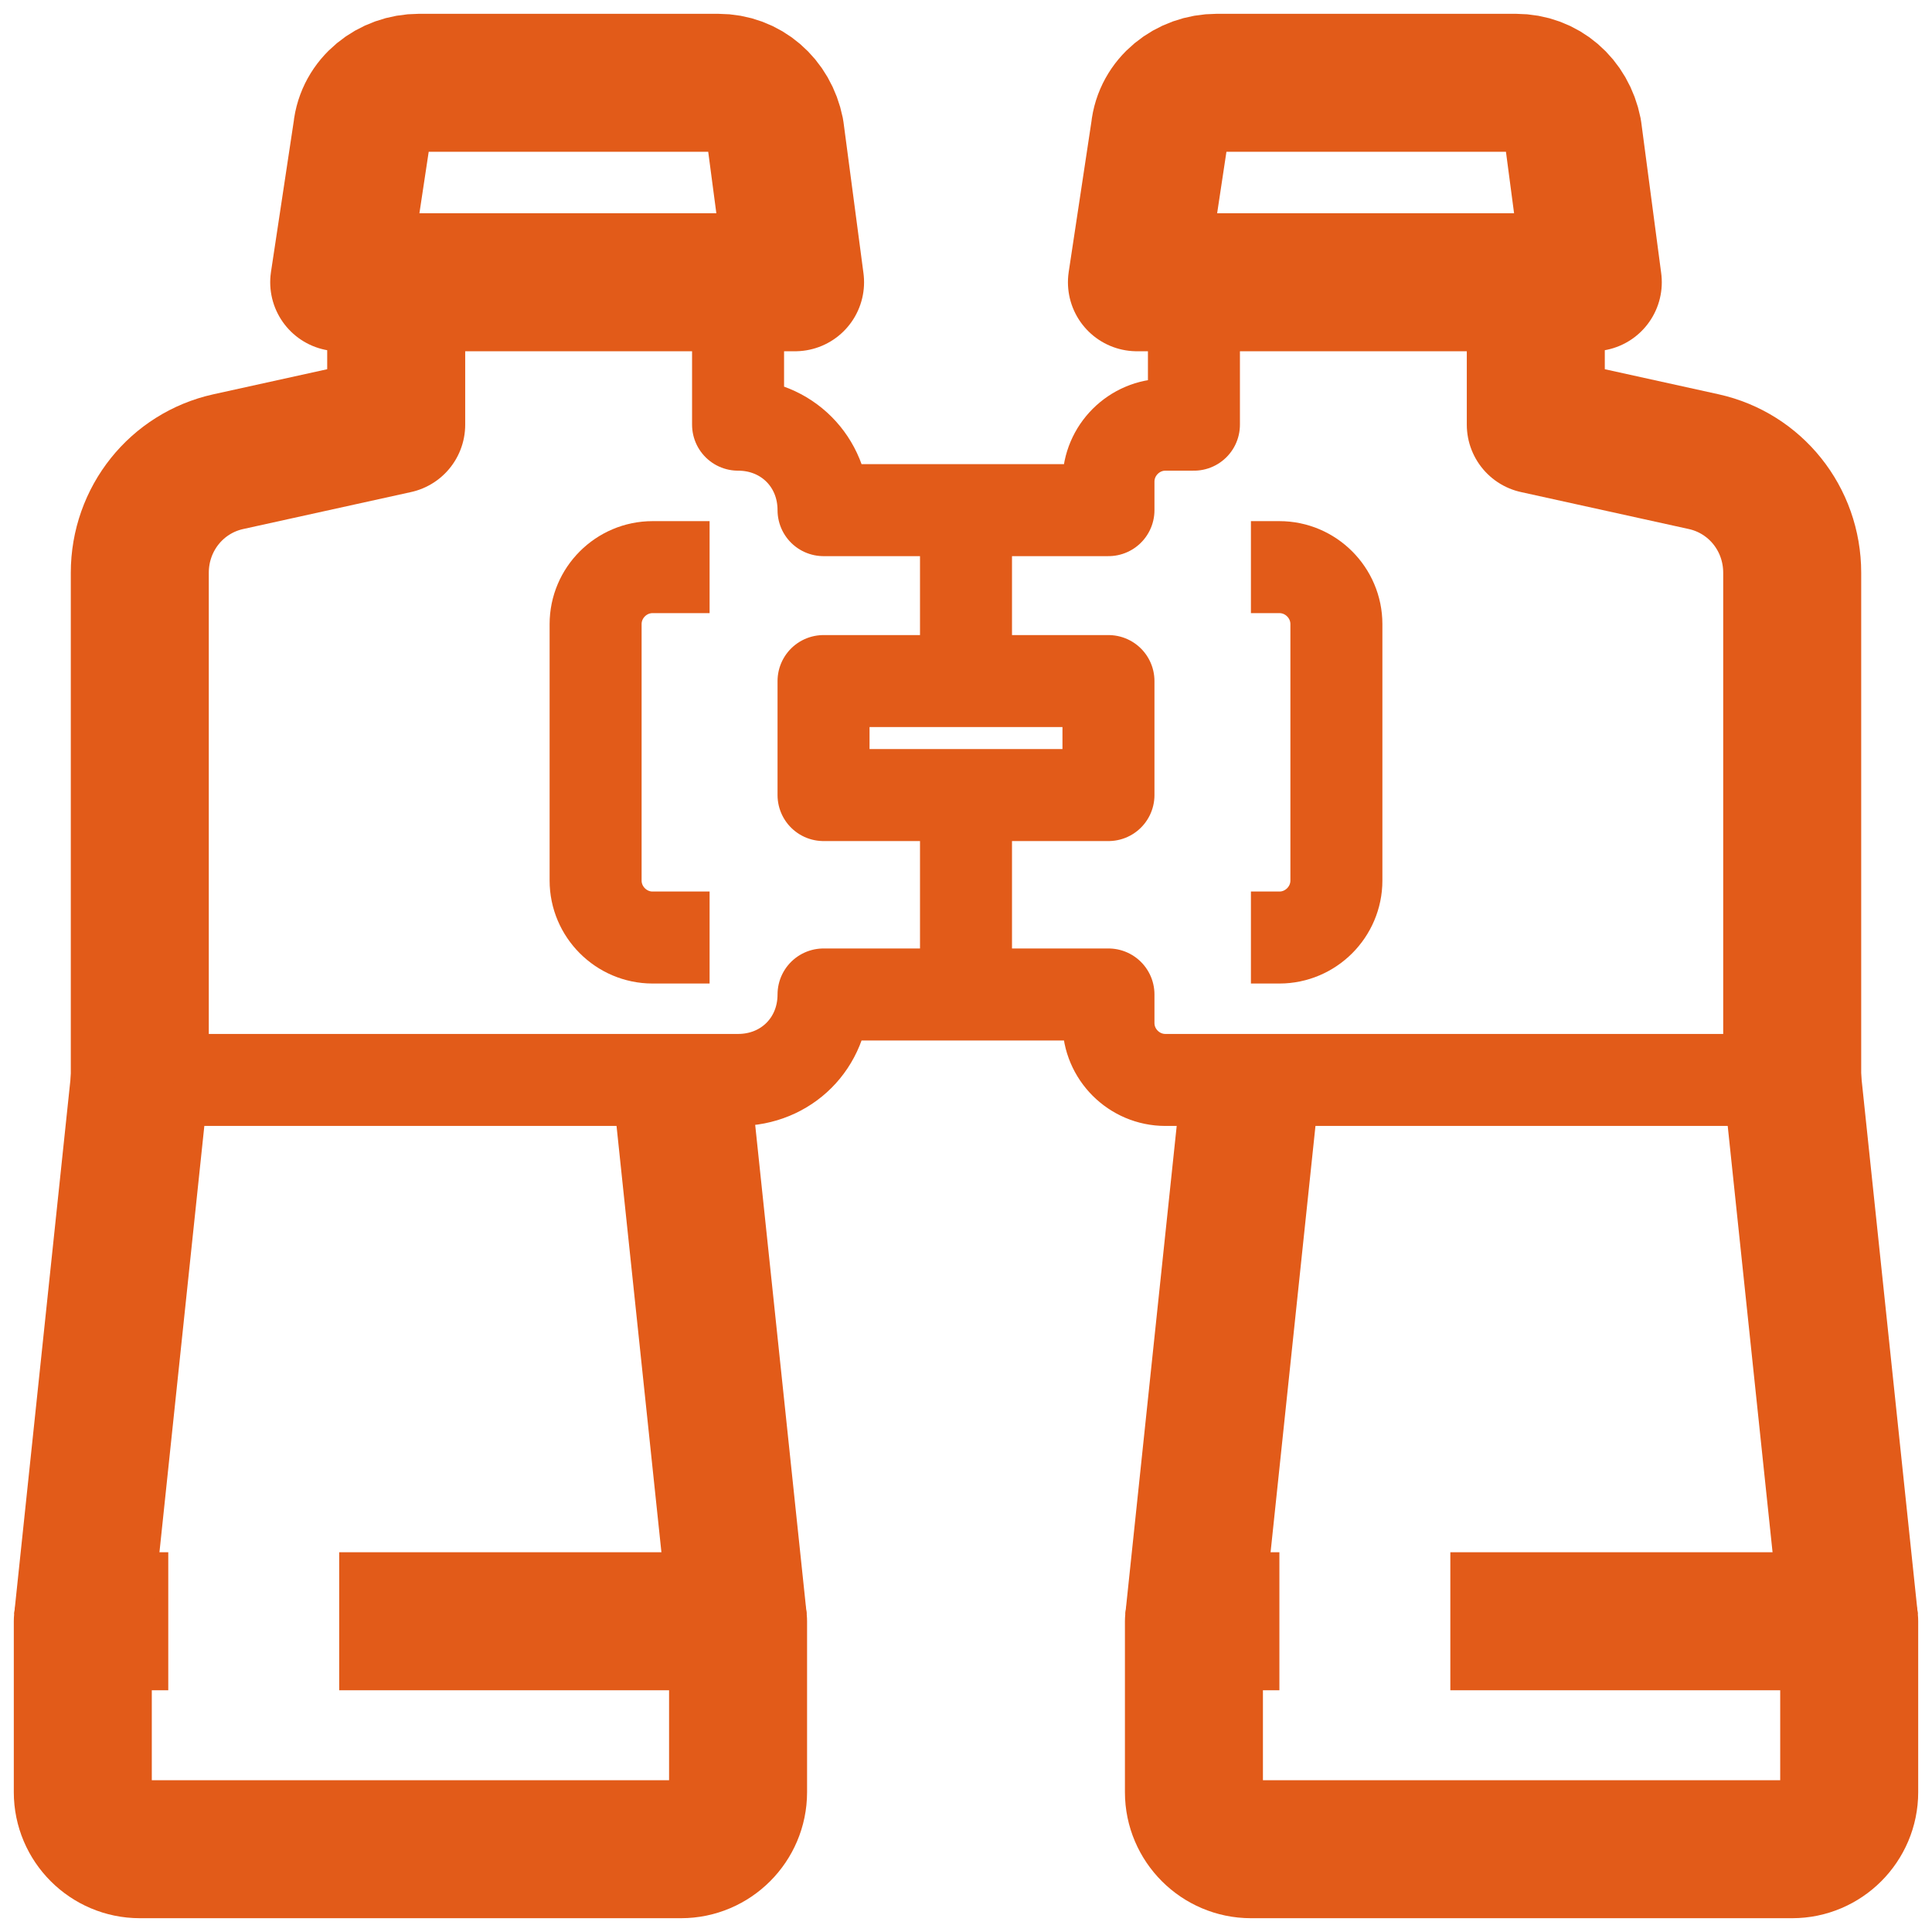 <svg width="42" height="42" viewBox="0 0 42 42" fill="none" xmlns="http://www.w3.org/2000/svg">
<path d="M8.613 6.136V9.232L4.959 10.037C3.844 10.285 3.039 11.276 3.039 12.453V23.477M38.961 23.477V12.453C38.961 11.276 38.156 10.285 37.041 10.037L33.387 9.232V6.136" stroke="#E25B19" stroke-width="3" stroke-miterlimit="10" stroke-linejoin="round"/>
<path d="M8.613 6.136V9.232L4.959 10.037C3.844 10.285 3.039 11.276 3.039 12.453V23.477C3.039 23.477 14.992 23.477 16.045 23.477C17.098 23.477 17.903 22.672 17.903 21.619H24.097V22.239C24.097 22.92 24.654 23.477 25.335 23.477H38.961V12.453C38.961 11.276 38.156 10.285 37.041 10.037L33.387 9.232V6.136" stroke="#E25B19" stroke-width="2" stroke-miterlimit="10" stroke-linejoin="round"/>
<path d="M7.374 35.245H16.045V38.961C16.045 39.642 15.488 40.2 14.806 40.2H3.039C2.357 40.2 1.8 39.642 1.8 38.961V35.245H3.658" stroke="#E25B19" stroke-width="3" stroke-miterlimit="10" stroke-linejoin="round"/>
<path d="M3.039 23.477L1.8 35.245" stroke="#E25B19" stroke-width="3" stroke-miterlimit="10" stroke-linejoin="round"/>
<path d="M14.806 23.477L16.045 35.245" stroke="#E25B19" stroke-width="3" stroke-miterlimit="10" stroke-linejoin="round"/>
<path d="M31.529 35.245H40.2V38.961C40.2 39.642 39.643 40.2 38.962 40.2H27.194C26.513 40.2 25.955 39.642 25.955 38.961V35.245H27.813" stroke="#E25B19" stroke-width="3" stroke-miterlimit="10" stroke-linejoin="round"/>
<path d="M27.194 23.477L25.955 35.245" stroke="#E25B19" stroke-width="3" stroke-miterlimit="10" stroke-linejoin="round"/>
<path d="M38.962 23.477L40.2 35.245" stroke="#E25B19" stroke-width="3" stroke-miterlimit="10" stroke-linejoin="round"/>
<path d="M17.284 6.136H7.374L7.87 2.853C7.932 2.234 8.489 1.8 9.108 1.8H15.612C16.231 1.8 16.726 2.234 16.85 2.853L17.284 6.136Z" stroke="#E25B19" stroke-width="3" stroke-miterlimit="10" stroke-linejoin="round"/>
<path d="M34.626 6.136H24.716L25.212 2.853C25.274 2.234 25.831 1.8 26.451 1.8H32.954C33.573 1.8 34.069 2.234 34.192 2.853L34.626 6.136Z" stroke="#E25B19" stroke-width="3" stroke-miterlimit="10" stroke-linejoin="round"/>
<path d="M16.045 6.136V9.232C17.098 9.232 17.903 10.037 17.903 11.09H24.097V10.471C24.097 9.79 24.654 9.232 25.335 9.232H25.955V6.136" stroke="#E25B19" stroke-width="2" stroke-miterlimit="10" stroke-linejoin="round"/>
<path d="M15.426 12.329H14.187C13.506 12.329 12.948 12.886 12.948 13.568V19.142C12.948 19.823 13.506 20.381 14.187 20.381H15.426" stroke="#E25B19" stroke-width="2" stroke-miterlimit="10" stroke-linejoin="round"/>
<path d="M27.194 12.329H27.813C28.494 12.329 29.052 12.886 29.052 13.568V19.142C29.052 19.823 28.494 20.381 27.813 20.381H27.194" stroke="#E25B19" stroke-width="2" stroke-miterlimit="10" stroke-linejoin="round"/>
<path d="M21 17.284V21.619" stroke="#E25B19" stroke-width="2" stroke-miterlimit="10" stroke-linejoin="round"/>
<path d="M21 11.09V14.806" stroke="#E25B19" stroke-width="2" stroke-miterlimit="10" stroke-linejoin="round"/>
<path d="M24.097 14.806H17.903V17.284H24.097V14.806Z" stroke="#E25B19" stroke-width="2" stroke-miterlimit="10" stroke-linecap="round" stroke-linejoin="round"/>
</svg>

